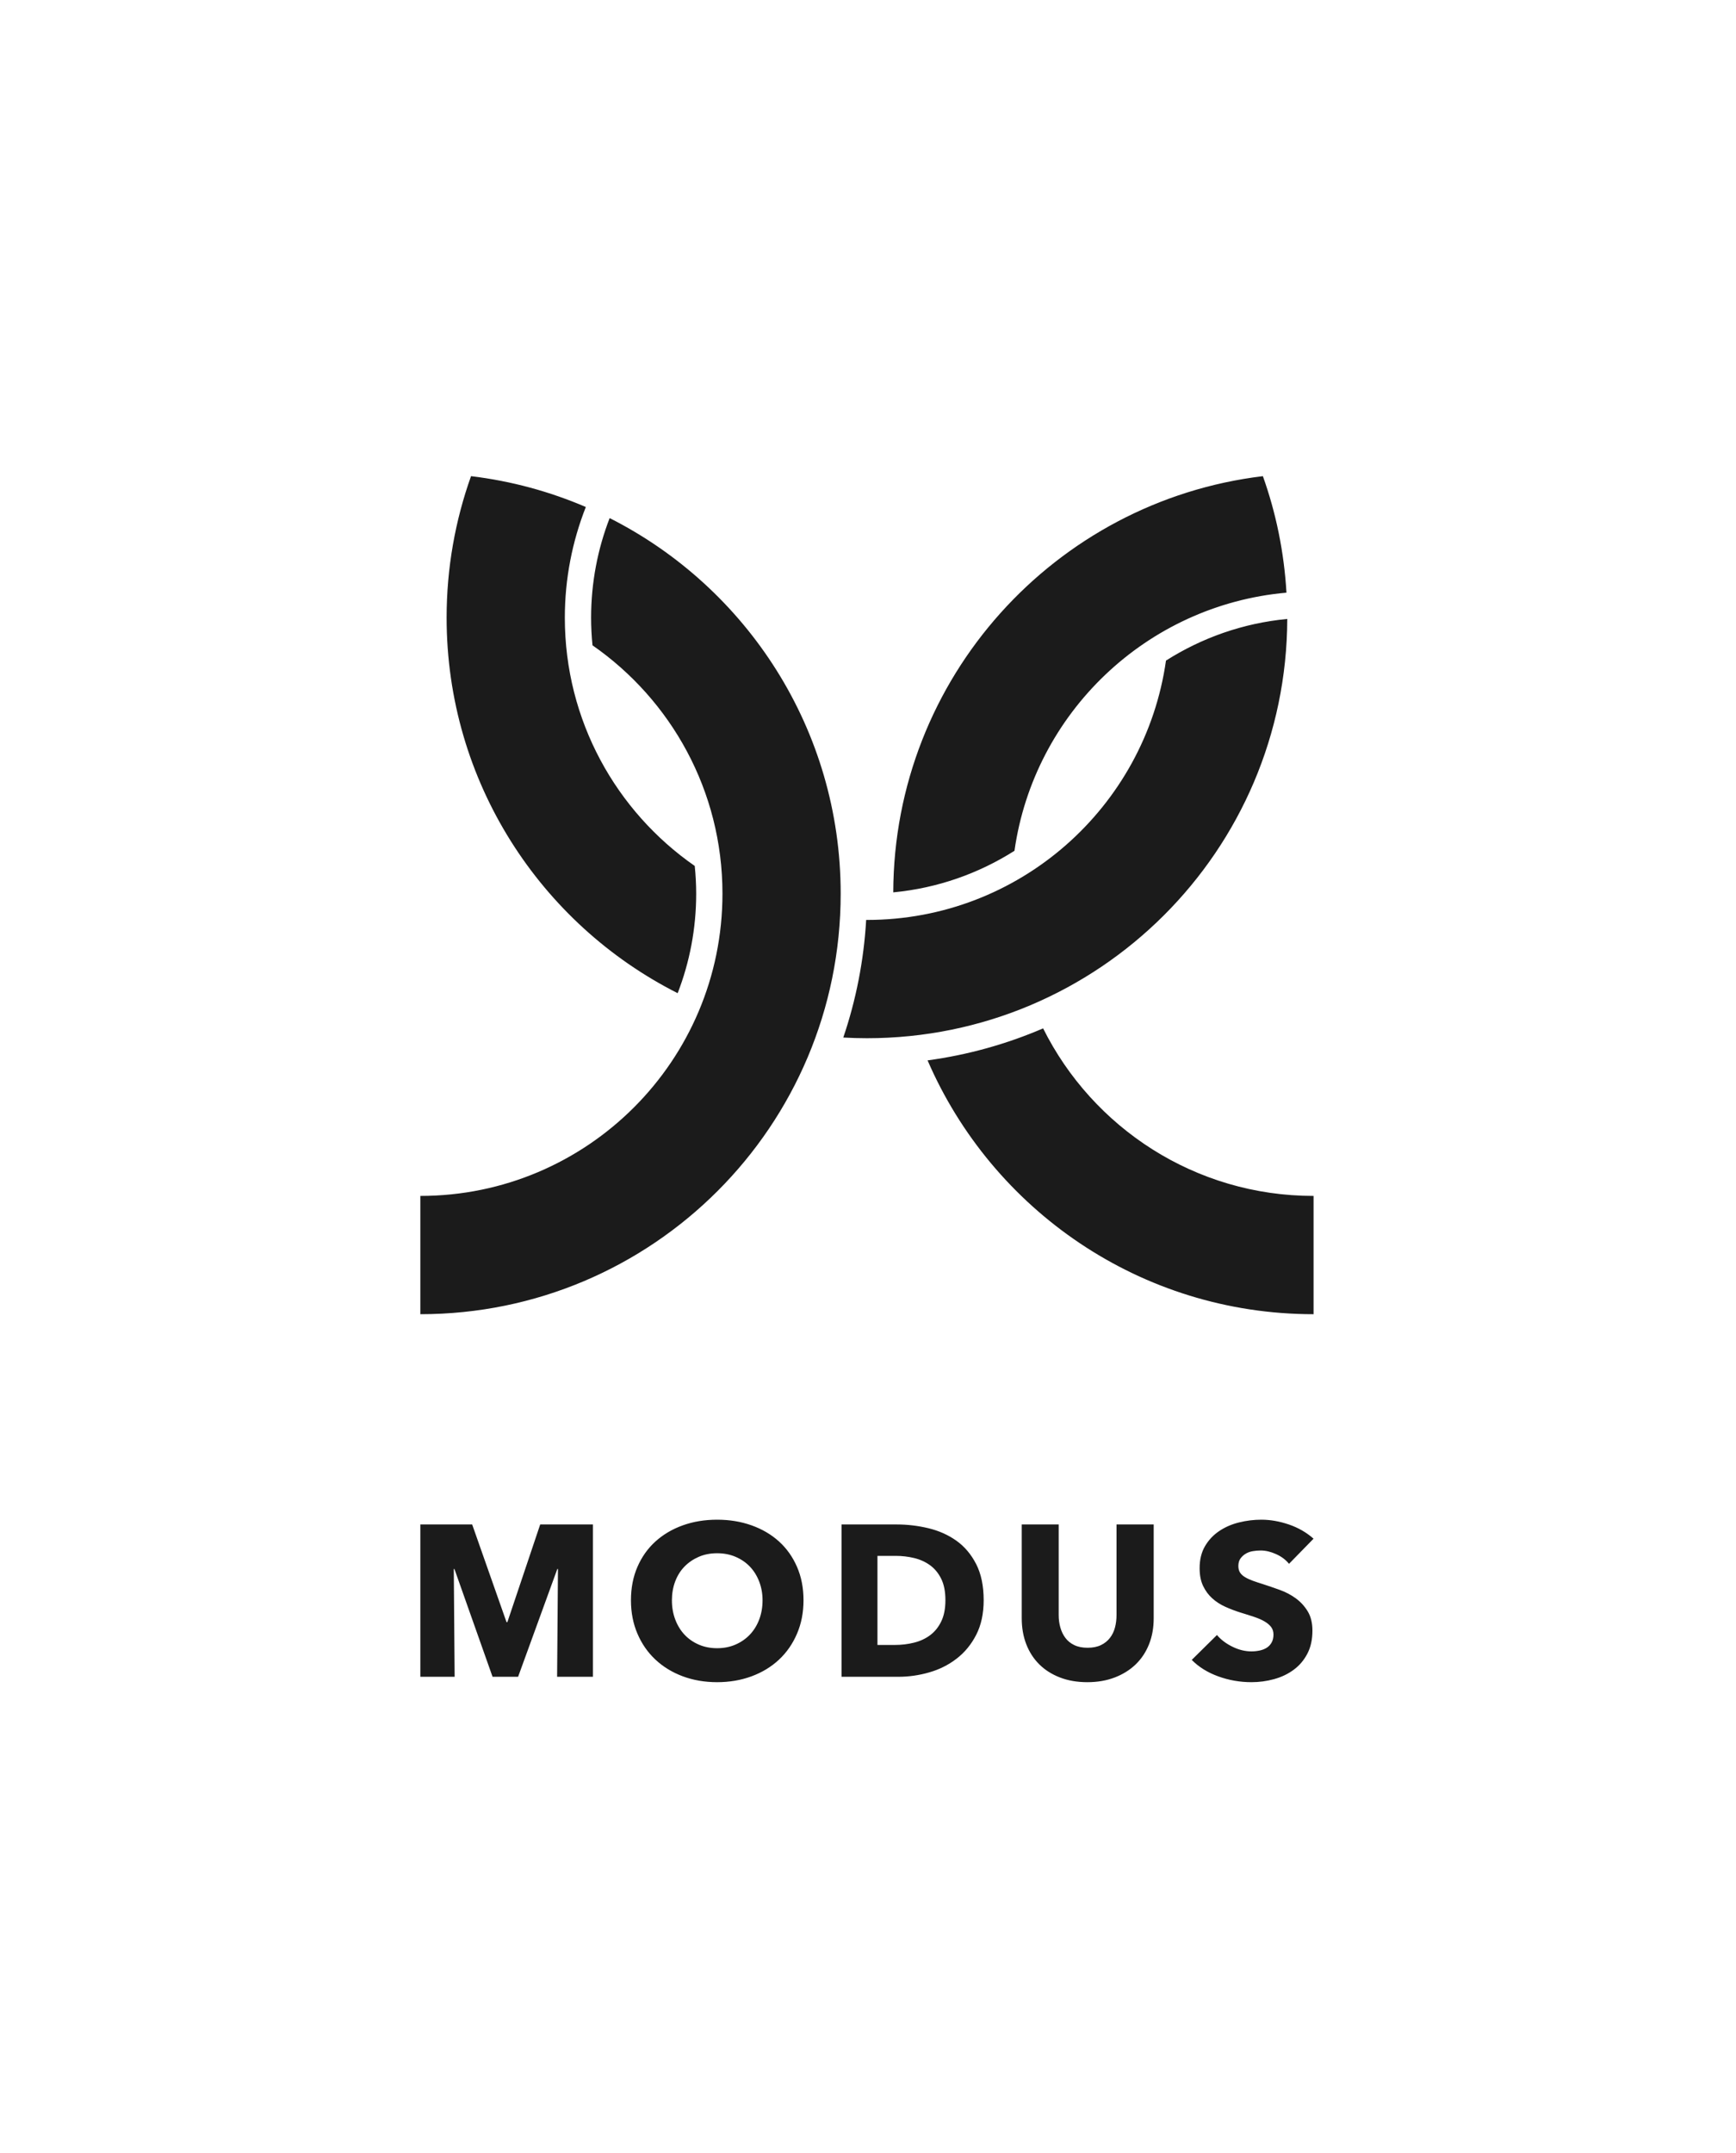 <svg height="512" viewBox="0 0 413 488" width="413" xmlns="http://www.w3.org/2000/svg"><g fill="#1b1b1b" fill-rule="evenodd"><path d="m165.625 200.5c0 8.347-1.564 16.324-4.407 23.665-32.605-16.475-54.968-50.264-54.968-89.29 0-11.808 2.053-23.134 5.81-33.651 9.587 1.153 18.754 3.665 27.309 7.335-3.211 8.152-4.994 17.023-4.994 26.316 0 24.465 12.234 46.059 30.908 59.037.217 2.168.342 4.362.342 6.588zm-20.588-89.303c32.605 16.476 54.963 50.277 54.963 89.303 0 55.229-44.771 100-100 100v-28.125c39.696 0 71.875-32.18 71.875-71.875 0-24.471-12.239-46.073-30.92-59.053-.215-2.162-.33-4.353-.33-6.572 0-8.35 1.567-16.332 4.412-23.678zm103.123 121.336c11.779 23.613 36.158 39.842 64.34 39.842v28.125c-41.142 0-76.475-24.849-91.825-60.354 9.632-1.307 18.853-3.903 27.485-7.613zm-6.813-42.227c-8.493 5.39-18.299 8.886-28.839 9.887.153-51.008 38.493-93.025 87.936-98.967 3.122 8.734 5.042 18.036 5.611 27.701-33.291 2.961-60.053 28.606-64.708 61.379zm36.044-45.226c8.496-5.397 18.306-8.903 28.855-9.902-.163 55.089-44.868 99.697-99.996 99.697-1.89 0-3.767-.058-5.631-.161 3.01-8.856 4.88-18.236 5.444-27.969.062 0 .124.005.187.005 36.229 0 66.184-26.81 71.141-61.67z"/><path d="m132.537 386.717.203-25.631h-.153l-9.329 25.631h-6.077l-9.072-25.631h-.152l.203 25.631h-8.16v-36.222h12.329l8.173 23.228h.203l7.81-23.228h12.536v36.222zm58.621-18.191c0 2.901-.518 5.551-1.549 7.948-1.026 2.401-2.454 4.454-4.279 6.164-1.83 1.709-4.008 3.031-6.525 3.964-2.522.932-5.257 1.398-8.2 1.398-2.947 0-5.667-.466-8.175-1.398-2.497-.933-4.666-2.255-6.496-3.964-1.83-1.71-3.257-3.763-4.284-6.164-1.03-2.397-1.544-5.047-1.544-7.948 0-2.937.514-5.588 1.544-7.952 1.027-2.363 2.454-4.374 4.284-6.031s3.999-2.934 6.496-3.833c2.508-.899 5.228-1.347 8.175-1.347 2.943 0 5.678.448 8.2 1.347 2.517.899 4.695 2.176 6.525 3.833 1.825 1.657 3.253 3.668 4.279 6.031 1.031 2.364 1.549 5.015 1.549 7.952zm-9.744 0c0-1.587-.271-3.074-.799-4.454-.532-1.38-1.273-2.565-2.212-3.55-.939-.984-2.076-1.76-3.407-2.331-1.331-.569-2.793-.851-4.391-.851-1.597 0-3.054.282-4.366.851-1.311.571-2.453 1.347-3.407 2.331-.958.985-1.694 2.17-2.212 3.55-.513 1.38-.77 2.867-.77 4.454 0 1.658.266 3.183.799 4.581.527 1.399 1.268 2.6 2.207 3.603.939 1.002 2.072 1.784 3.383 2.353 1.312.571 2.769.858 4.366.858 1.598 0 3.05-.287 4.367-.858 1.311-.569 2.449-1.351 3.407-2.353.954-1.003 1.704-2.204 2.236-3.603.528-1.398.799-2.923.799-4.581zm52.606-.022c0 3.172-.59 5.911-1.767 8.214-1.176 2.302-2.73 4.19-4.654 5.674-1.925 1.488-4.101 2.581-6.519 3.274-2.422.702-4.877 1.051-7.364 1.051h-13.503v-36.222h13.094c2.556 0 5.081.298 7.569.894 2.487.599 4.705 1.59 6.648 2.966 1.944 1.382 3.511 3.233 4.705 5.554 1.191 2.32 1.791 5.186 1.791 8.595zm-9.104 0c0-2.046-.33-3.744-1-5.093-.66-1.344-1.553-2.418-2.659-3.223-1.107-.795-2.371-1.372-3.784-1.711-1.414-.34-2.874-.512-4.371-.512h-4.352v21.181h4.147c1.567 0 3.074-.177 4.529-.541 1.446-.353 2.724-.943 3.831-1.762 1.106-.819 1.999-1.911 2.659-3.274.67-1.363 1-3.051 1-5.065zm48.438 10.49c-.739 1.86-1.801 3.455-3.179 4.783-1.382 1.329-3.042 2.363-4.988 3.107-1.952.744-4.115 1.116-6.494 1.116-2.416 0-4.588-.372-6.515-1.116-1.933-.744-3.569-1.778-4.913-3.107-1.345-1.328-2.379-2.923-3.104-4.783-.723-1.859-1.086-3.923-1.086-6.193v-22.306h8.792v21.562c0 1.029.127 2.005.391 2.922.254.923.648 1.75 1.189 2.474.532.725 1.237 1.3 2.12 1.725.874.426 1.937.637 3.178.637s2.304-.211 3.179-.637c.884-.425 1.594-1 2.148-1.725.555-.724.95-1.551 1.19-2.474.24-.917.362-1.893.362-2.922v-21.562h8.844v22.306c0 2.27-.372 4.334-1.114 6.193zm33.308-19.14c-.784-.968-1.811-1.738-3.083-2.309-1.266-.571-2.488-.859-3.666-.859-.609 0-1.227.051-1.85.156-.624.103-1.189.302-1.685.599-.502.293-.921.675-1.257 1.138-.341.472-.511 1.067-.511 1.794 0 .623.136 1.143.4 1.558.267.416.662.779 1.182 1.09.517.312 1.13.6 1.846.86s1.52.523 2.41.803c1.286.415 2.625.873 4.018 1.373 1.392.506 2.663 1.171 3.803 2.002 1.139.831 2.088 1.86 2.838 3.092.75 1.227 1.125 2.762 1.125 4.593 0 2.11-.399 3.943-1.208 5.482-.803 1.539-1.878 2.813-3.238 3.814-1.358 1.006-2.911 1.751-4.659 2.233-1.748.486-3.555.727-5.41.727-2.717 0-5.342-.458-7.874-1.374-2.536-.916-4.641-2.224-6.321-3.923l5.999-5.92c.931 1.11 2.153 2.034 3.667 2.78 1.52.747 3.029 1.115 4.529 1.115.677 0 1.339-.071 1.981-.208.644-.137 1.203-.364 1.691-.675.481-.312.861-.727 1.148-1.246.287-.52.429-1.143.429-1.87 0-.694-.18-1.28-.535-1.766-.356-.486-.868-.925-1.53-1.321-.657-.397-1.48-.76-2.459-1.091-.988-.33-2.098-.685-3.35-1.066-1.212-.378-2.401-.831-3.559-1.351-1.164-.52-2.201-1.185-3.107-1.997-.915-.816-1.646-1.804-2.196-2.96-.56-1.161-.833-2.573-.833-4.234 0-2.04.429-3.791 1.286-5.246.857-1.454 1.982-2.648 3.375-3.583 1.392-.935 2.96-1.62 4.713-2.049 1.748-.434 3.515-.652 5.302-.652 2.143 0 4.329.383 6.56 1.143 2.234.765 4.187 1.889 5.867 3.376z"/></g></svg>
